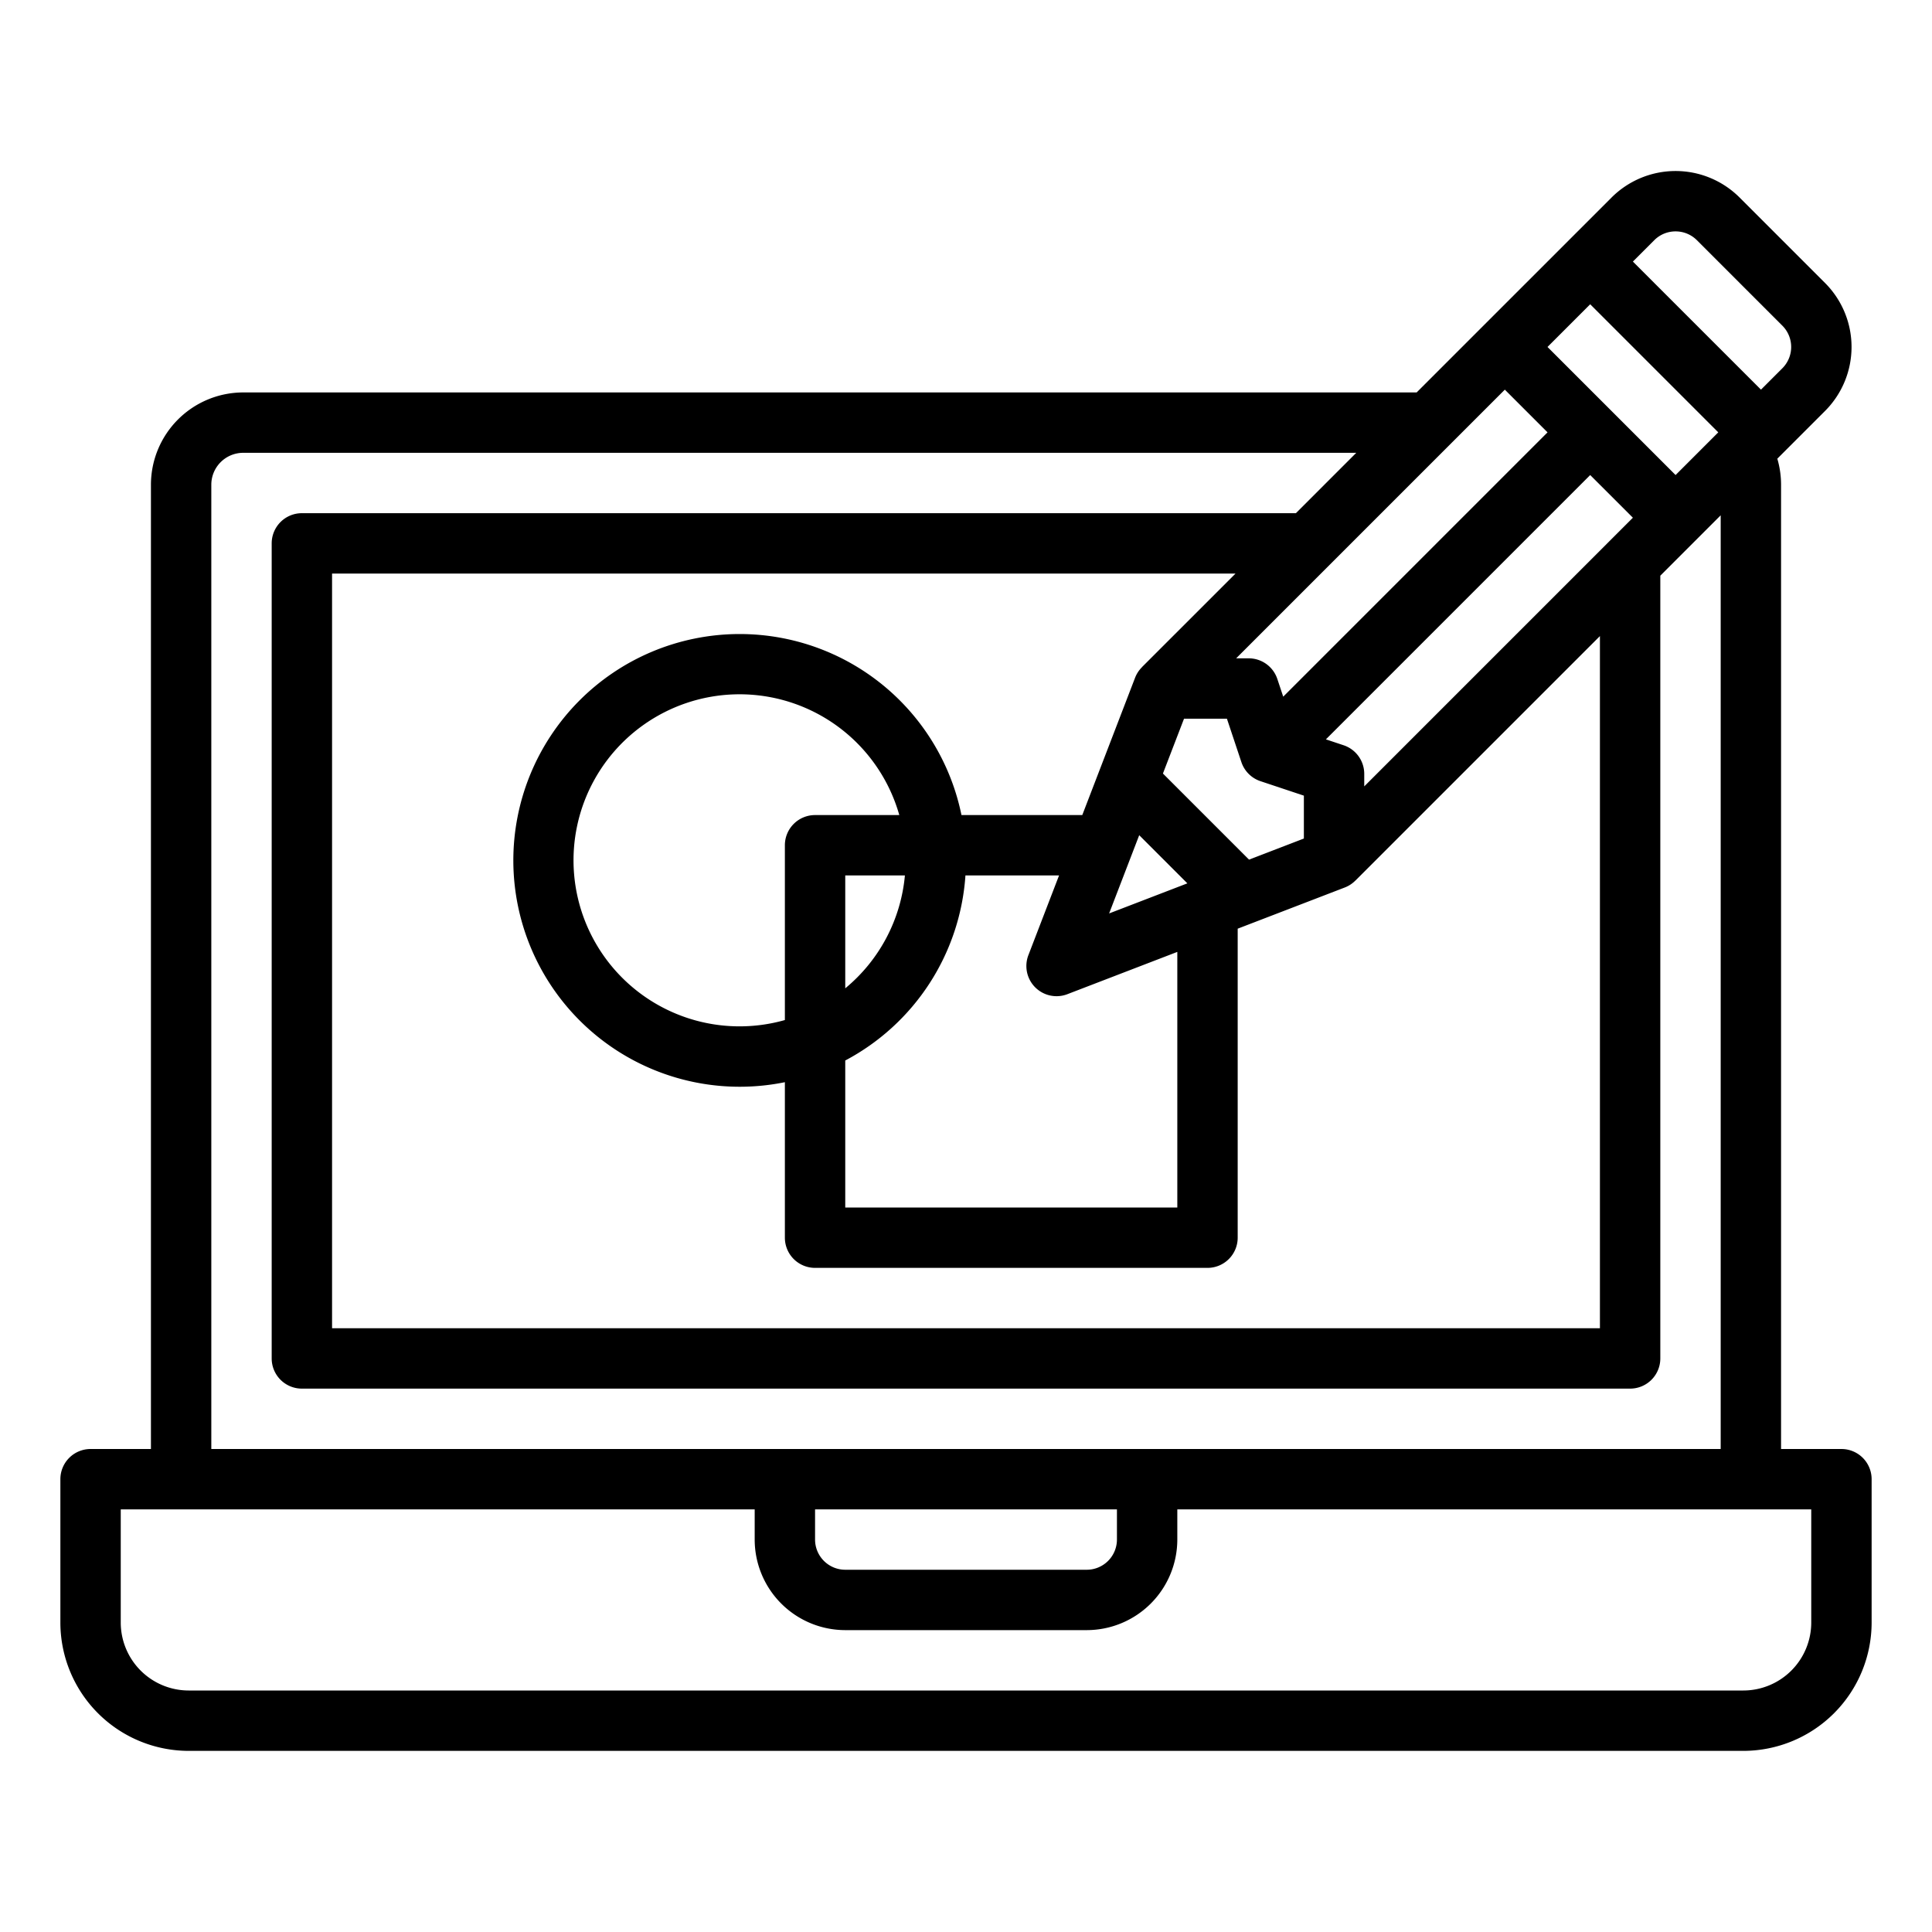<?xml version="1.0"?>
<svg xmlns="http://www.w3.org/2000/svg" id="Outline" viewBox="0 0 512 512" width="512" height="512"><path d="M488,384H472V128.45a24.512,24.512,0,0,0-.993-6.893l12.64-12.64a23.988,23.988,0,0,0,0-33.934l-22.629-22.63a24,24,0,0,0-33.945,0L375.426,104H64.45A24.477,24.477,0,0,0,40,128.45V384H24a8,8,0,0,0-8,8v38a34.038,34.038,0,0,0,34,34H462a34.038,34.038,0,0,0,34-34V392A8,8,0,0,0,488,384ZM224,281.043A60.076,60.076,0,0,0,255.852,232h24.807l-8.126,21.128a8,8,0,0,0,10.339,10.339L312,252.264V320H224Zm-16-10.72A44,44,0,1,1,238.323,216H216a8,8,0,0,0-8,8ZM224,232h15.81A43.962,43.962,0,0,1,224,261.916Zm69.929,10.072,7.975-20.736,12.76,12.76Zm37.078-14.261-22.818-22.818,5.589-14.532h11.368l3.833,11.5a8,8,0,0,0,5.06,5.06l11.5,3.833v11.367ZM356.068,197.5l-4.689-1.563,70.042-70.043L432.732,137.2,361.539,208.4v-3.309A8,8,0,0,0,356.068,197.5Zm-16-12.877-1.563-4.691a8,8,0,0,0-7.59-5.47h-3.319l71.2-71.2,11.316,11.316ZM302.623,176.8l.014.014a7.972,7.972,0,0,0-1.82,2.772l-14,36.411h-32.02A59.986,59.986,0,1,0,208,286.792V328a8,8,0,0,0,8,8H320a8,8,0,0,0,8-8V246.11l28.411-10.927a7.972,7.972,0,0,0,2.777-1.825l.009.009,64.8-64.8V352H88V152H327.426ZM444.046,125.89,410.105,91.949l11.314-11.314,33.941,33.941Zm0-64.568a7.948,7.948,0,0,1,5.658,2.345L472.338,86.3a7.986,7.986,0,0,1,0,11.3l-5.659,5.659L432.733,69.321l5.655-5.654A7.945,7.945,0,0,1,444.045,61.322ZM56,128.45A8.46,8.46,0,0,1,64.45,120H359.426l-16,16H80a8,8,0,0,0-8,8V360a8,8,0,0,0,8,8H432a8,8,0,0,0,8-8V152.564l16-16V384H56ZM216,400h80v8a8.009,8.009,0,0,1-8,8H224a8.009,8.009,0,0,1-8-8Zm264,30a18.021,18.021,0,0,1-18,18H50a18.021,18.021,0,0,1-18-18V400H200v8a24.027,24.027,0,0,0,24,24h64a24.027,24.027,0,0,0,24-24v-8H480Z"/></svg>
